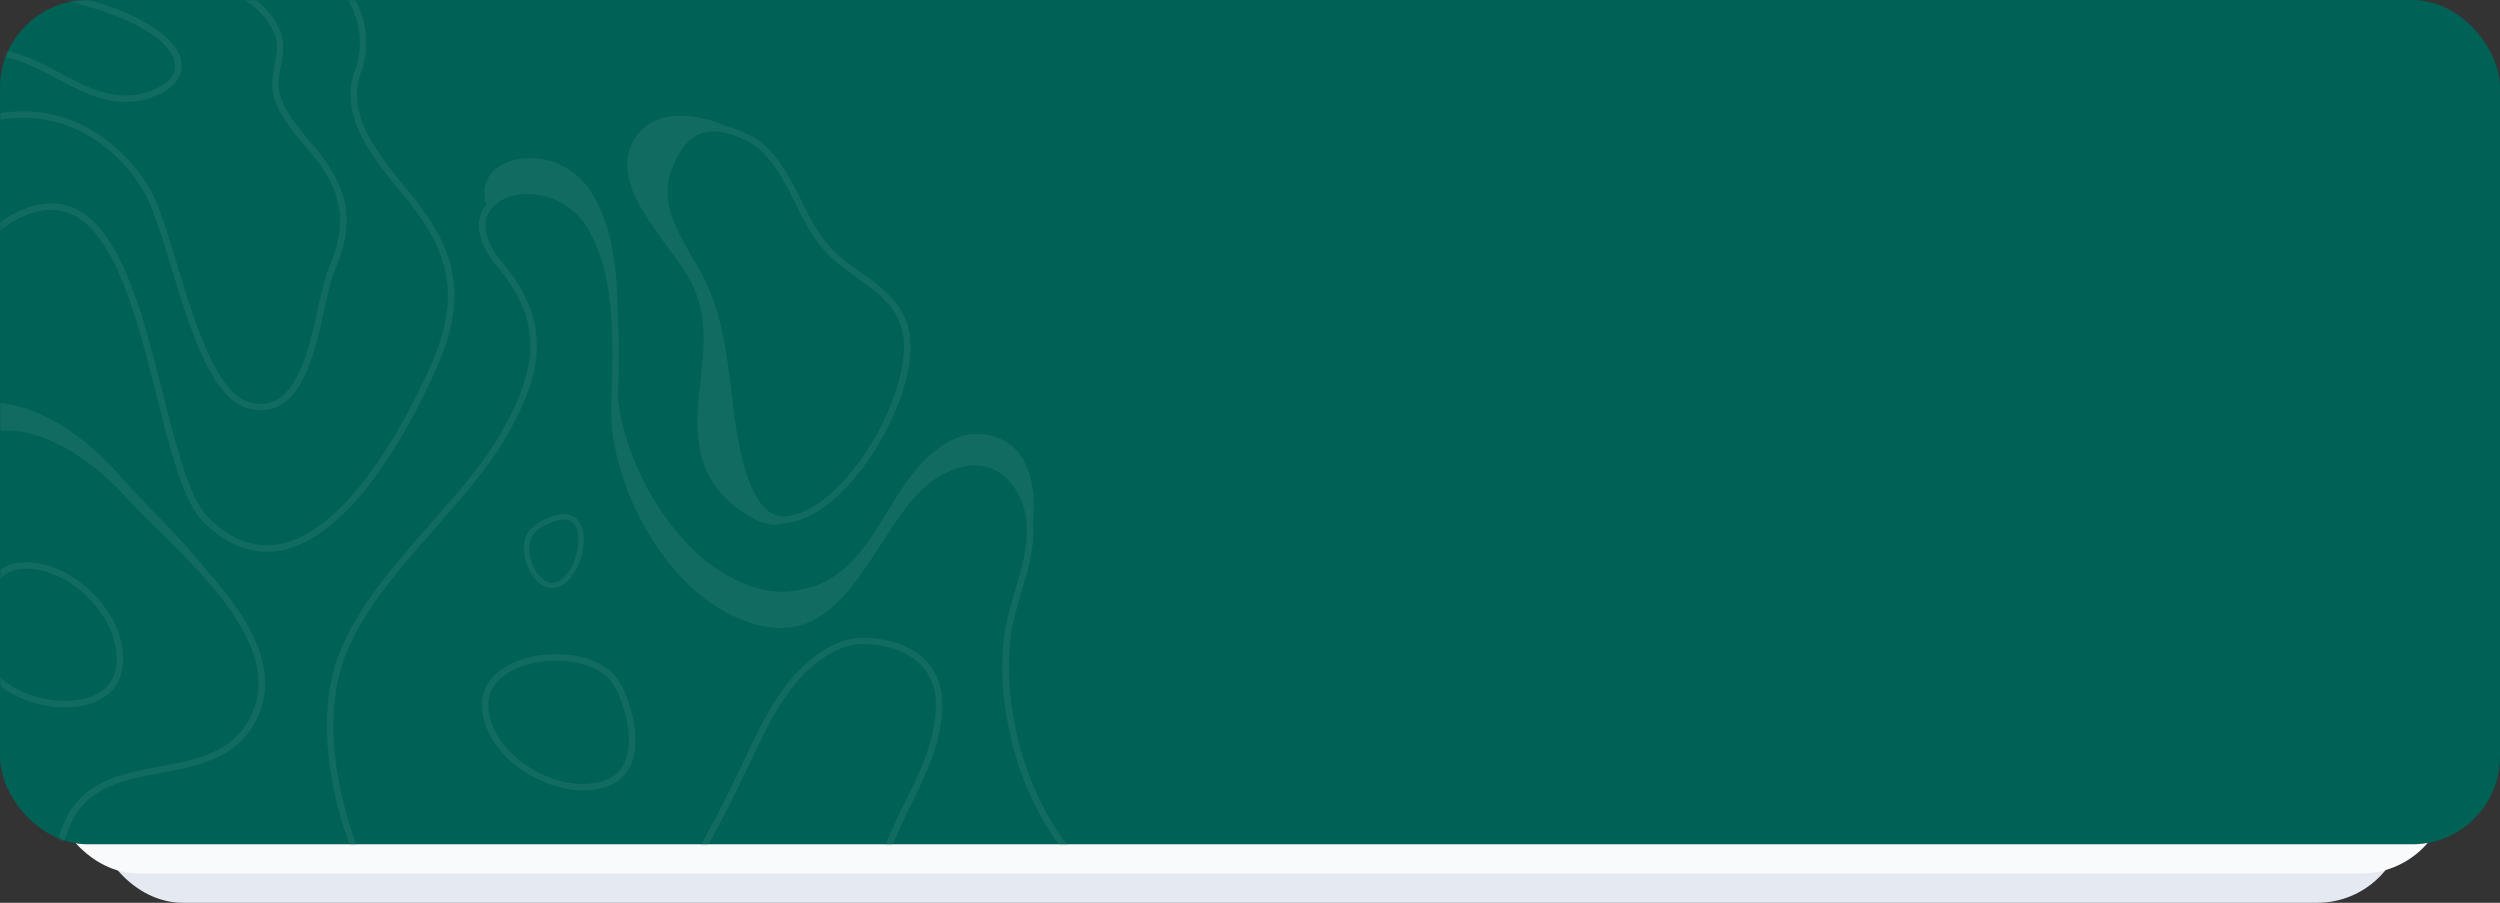 <svg width="684" height="247" viewBox="0 0 684 247" fill="none" xmlns="http://www.w3.org/2000/svg">
<rect x="0" y="0" width="684" height="247" fill="#333333" stroke="none"/>
<rect x="26" y="8" width="632" height="239" rx="24" fill="#E5E9F2"/>
<rect x="14" y="6.10352e-05" width="656" height="239" rx="24" fill="#F9FAFC"/>
<rect y="6.10352e-05" width="684" height="231" rx="24" fill="#006156"/>
<g opacity="0.3">
<mask id="mask0_2001_2" style="mask-type:alpha" maskUnits="userSpaceOnUse" x="0" y="0" width="684" height="231">
<rect x="684" y="231" width="684" height="231" rx="24" transform="rotate(-180 684 231)" fill="#006156"/>
</mask>
<g mask="url(#mask0_2001_2)">
<path d="M-49.123 227.288L-49.123 228.486C-31.249 212.887 -18.076 177.828 -15.381 138.578C-14.662 127.949 -10.681 121.093 -3.854 118.728C1.176 116.991 7.493 117.71 14.439 120.853C21.355 123.997 28.241 129.207 34.349 135.943C36.684 138.518 39.648 141.452 42.821 144.565C57.522 159.026 77.611 178.846 68.39 196.421C63.33 206.031 53.779 207.827 43.69 209.714C33.45 211.63 22.852 213.606 17.762 224.534C16.235 227.827 15.157 231.629 14.528 235.941L16.355 235.941C16.954 231.899 17.972 228.366 19.409 225.282C24.109 215.193 33.809 213.366 44.049 211.45C54.138 209.564 64.557 207.618 70.006 197.229C77.192 183.517 68.12 168.966 56.803 156.332C48.809 146.302 38.809 137.111 32.971 130.344C12.912 107.051 -17.387 99.866 -21.159 130.793C-24.902 161.242 -35.321 188.996 -49.093 206.51L-49.123 227.288Z" fill="#388379"/>
<path d="M276.648 173.367C277.157 169.864 278.235 166.211 279.373 162.349C281.319 155.733 283.295 148.966 282.636 142.409C283.205 136.571 282.756 130.823 279.852 125.554C276.379 119.266 267.966 117.2 261.768 119.805C242.338 127.979 241.32 157.23 219.164 161.271L219.134 161.271C209.883 163.786 199.315 158.577 192.399 152.858C180.692 143.128 171.052 125.404 169.076 109.386C169.106 108.668 169.106 107.919 169.136 107.201C169.315 100.794 169.495 93.698 169.016 86.662C168.956 74.686 167.788 62.232 161.89 52.711C152.609 37.681 128.777 41.873 132.999 56.004C132.49 56.663 132.041 57.382 131.741 58.13C130.514 61.064 130.244 66.064 136.082 73.01C142.4 80.555 145.244 87.59 145.094 95.135C144.945 101.782 142.46 108.967 137.07 118.428C132.28 126.811 125.214 134.865 117.7 143.368C106.143 156.511 94.167 170.133 90.784 185.522C88.718 194.953 89.018 205.761 91.712 217.677C93.03 223.515 94.916 229.653 97.371 236L99.287 236C96.742 229.503 94.796 223.246 93.449 217.288C90.814 205.642 90.515 195.073 92.521 185.911C95.814 170.972 107.61 157.529 119.047 144.535C126.592 135.943 133.747 127.829 138.627 119.296C144.196 109.566 146.741 102.111 146.891 95.165C147.07 87.141 144.076 79.746 137.46 71.842C133.298 66.872 131.921 62.381 133.418 58.819C134.765 55.645 138.328 53.519 142.998 53.16C148.298 52.741 156.052 54.867 160.573 62.142C168.267 74.567 167.758 92.65 167.369 107.171C167.339 108.668 167.279 110.135 167.249 111.572C166.86 128.937 177.189 150.882 191.261 162.559C198.327 168.427 209.254 173.756 218.805 171.151L218.835 171.151C228.386 168.457 234.823 158.547 241.02 148.936C245.511 142.02 249.733 135.493 254.942 131.721C259.912 128.098 265.092 126.661 269.493 127.649C273.205 128.488 276.229 130.943 278.474 134.985C283.115 143.338 280.331 152.769 277.666 161.87C276.498 165.792 275.421 169.505 274.882 173.127C273.355 183.546 274.522 195.821 278.145 207.677C281.588 218.875 287.067 228.785 293.744 235.97L296.229 235.97C289.223 228.905 283.444 218.725 279.882 207.139C276.349 195.702 275.181 183.397 276.648 173.367Z" fill="#388379"/>
<path d="M-22.387 97.65C-13.854 81.273 -5.8 65.764 3.81 60.465C9.738 57.202 14.828 56.573 19.379 58.519C31.624 63.848 37.582 87.471 42.851 108.308C46.803 124.027 50.246 137.589 55.815 143.008C62.491 149.505 69.617 152.05 76.982 150.583C98.059 146.421 114.945 111.093 119.616 100.344C127.041 83.309 125.813 71.124 115.275 56.783C113.957 54.986 112.4 53.1 110.754 51.094C103.538 42.292 94.587 31.304 98.718 19.957C101.952 11.065 99.946 1.874 92.91 -6.599C87.012 -13.665 77.76 -19.922 67.521 -23.725C63.809 -25.102 59.947 -26.299 56.204 -27.467C42.312 -31.778 29.199 -35.88 20.846 -48.874C18.151 -53.065 15.486 -58.065 13.121 -63.514L11.175 -63.514C13.66 -57.676 16.474 -52.347 19.349 -47.886C28.061 -34.353 42.103 -29.982 55.695 -25.73C59.408 -24.563 63.24 -23.395 66.922 -22.018C76.892 -18.335 85.874 -12.288 91.563 -5.432C96.173 0.107 100.874 8.909 97.072 19.358C92.581 31.663 101.892 43.07 109.407 52.232C111.023 54.208 112.55 56.094 113.867 57.86C123.957 71.573 125.125 83.279 117.999 99.626C115.334 105.734 109.706 117.59 101.922 128.428C93.329 140.344 84.826 147.2 76.683 148.816C69.916 150.134 63.33 147.769 57.102 141.721C51.893 136.661 48.36 122.649 44.617 107.859C39.258 86.602 33.181 62.531 20.127 56.872C15.097 54.687 9.349 55.375 2.972 58.878C-7.118 64.447 -15.291 80.165 -23.944 96.812C-31.668 111.662 -39.602 126.871 -49.093 135.134L-49.093 137.469C-38.824 129.236 -30.5 113.278 -22.387 97.65Z" fill="#388379"/>
<path d="M-32.956 63.758C-28.135 54.028 -23.555 44.837 -17.507 40.435C-8.046 33.549 2.792 30.855 13.031 32.861C23.48 34.897 32.762 41.693 39.109 51.962C41.654 56.094 44.109 64.147 46.713 72.71C51.923 89.835 57.821 109.236 68.06 111.811C71.413 112.649 74.437 112.26 77.042 110.643C84.018 106.332 86.683 94.147 88.808 84.386C89.736 80.165 90.515 76.513 91.503 74.267C96.802 62.112 95.904 53.399 88.389 43.16C87.251 41.633 85.994 40.136 84.647 38.519C81.144 34.358 77.491 30.076 76.443 25.136C75.934 22.711 76.383 20.406 76.862 17.951C77.431 15.017 78.03 11.963 76.802 8.849C72.012 -3.546 54.737 -8.096 40.845 -11.749C36.983 -12.767 33.33 -13.725 30.396 -14.743C11.295 -21.39 -14.842 -30.461 -27.327 -49.862C-29.752 -53.634 -32.117 -58.305 -34.093 -63.395L-36.009 -63.395C-33.944 -57.916 -31.428 -52.886 -28.824 -48.874C-16.01 -28.964 10.487 -19.743 29.828 -13.036C32.851 -11.989 36.534 -11.03 40.426 -9.983C53.929 -6.42 70.725 -2.019 75.186 9.538C76.204 12.203 75.695 14.837 75.156 17.651C74.677 20.166 74.168 22.801 74.737 25.555C75.874 30.945 79.647 35.406 83.299 39.717C84.617 41.274 85.874 42.771 86.952 44.238C94.048 53.878 94.856 62.082 89.856 73.578C88.808 75.974 88 79.716 87.042 84.027C84.976 93.488 82.401 105.224 76.084 109.146C73.868 110.524 71.413 110.823 68.479 110.104C59.198 107.769 53.21 88.069 48.42 72.201C45.666 63.16 43.3 55.345 40.636 51.034C33.989 40.346 24.319 33.25 13.361 31.124C2.613 29.029 -8.705 31.813 -18.584 38.998C-24.992 43.669 -29.662 53.04 -34.572 62.98C-38.913 71.752 -43.374 80.704 -49.153 86.452L-49.153 88.967C-42.536 83.069 -37.686 73.309 -32.956 63.758Z" fill="#388379"/>
<path d="M-36.158 32.203L-35.26 31.454C-23.853 22.143 -10.949 11.605 4.56 16.485C8.392 17.682 12.134 19.688 15.727 21.604C23.661 25.826 31.864 30.197 41.774 26.544C47.792 24.329 49.379 21.185 49.678 18.91C50.127 15.257 47.553 11.305 42.433 7.832C34.679 2.563 25.397 0.198 16.416 -2.078C12.074 -3.185 7.583 -4.323 3.422 -5.76C-13.344 -11.598 -35.529 -19.293 -49.152 -34.233L-49.152 -31.628C-35.17 -17.317 -13.584 -9.802 2.823 -4.084C7.074 -2.617 11.595 -1.449 15.966 -0.341C24.799 1.904 33.9 4.24 41.415 9.329C45.876 12.383 48.241 15.796 47.882 18.7C47.583 21.215 45.247 23.341 41.146 24.868C31.984 28.251 24.499 24.239 16.565 20.018C12.883 18.072 9.08 16.036 5.098 14.778L5.069 14.778C-11.368 9.629 -24.661 20.497 -36.428 30.077L-37.326 30.826C-37.625 31.065 -38.044 31.424 -38.553 31.844C-42.415 35.047 -45.948 37.832 -49.152 40.167L-49.152 42.412C-45.05 39.478 -40.948 36.185 -37.386 33.221C-36.877 32.772 -36.458 32.443 -36.158 32.203Z" fill="#388379"/>
<path d="M245.415 111.401C248.732 103.134 249.876 95.631 248.669 90.276C246.948 82.653 241.083 78.457 235.393 74.423C233.365 72.957 231.228 71.431 229.362 69.789C224.489 65.49 221.955 60.336 219.259 54.87C216.45 49.176 213.569 43.294 207.829 38.521L207.699 38.441C204.616 36.572 201.748 35.308 199.18 34.647C188.659 30.063 176.532 29.864 172.495 40.279C167.421 53.403 185.46 68.114 190.124 79.434C196.473 94.798 187.667 109.977 192.146 125.732C195.346 137.004 207.754 144.31 212.829 143.538C213.44 143.45 214.07 143.298 214.677 143.125C215.058 143.11 215.417 143.075 215.796 143.018C220.998 142.24 226.601 138.734 232.026 132.863C237.371 127.122 242.232 119.302 245.415 111.401ZM217.64 55.697C220.289 61.08 223.03 66.628 228.167 71.171C230.099 72.874 232.257 74.42 234.35 75.905C239.997 79.941 245.34 83.776 246.905 90.685C249.216 100.89 241.802 119.679 230.729 131.664C225.589 137.228 220.338 140.529 215.557 141.247C210.439 142.022 206.444 137.434 203.664 127.692C201.745 120.946 200.894 113.882 200.093 107.028C198.99 97.897 197.876 88.471 194.22 79.59C192.884 76.359 191.065 73.21 189.292 70.187C184.725 62.38 180.428 54.986 183.927 45.949C185.023 43.131 186.353 40.853 187.836 39.248C192.103 34.63 198.298 34.851 206.762 39.94C212.133 44.495 214.943 50.189 217.64 55.697Z" fill="#388379"/>
<path d="M31.955 187.199C32.434 186.42 32.793 185.552 33.062 184.624C34.739 178.756 33.003 171.84 28.332 165.672C22.883 158.487 14.62 153.816 7.285 153.816C6.506 153.816 5.698 153.876 4.949 153.966C1.716 154.415 -0.859 156.092 -2.745 158.966C-6.487 164.714 -6.577 174.504 -4.781 180.822C-3.733 184.474 -0.649 187.798 3.901 190.163C8.033 192.318 13.123 193.546 17.883 193.546C24.44 193.516 29.59 191.211 31.955 187.199ZM-3.044 180.343C-4.511 175.283 -4.901 165.612 -1.218 159.954C0.369 157.529 2.524 156.122 5.219 155.762C5.907 155.673 6.596 155.613 7.315 155.613C14.111 155.613 21.835 159.984 26.925 166.75C31.236 172.469 32.853 178.816 31.356 184.145C31.146 184.923 30.817 185.642 30.428 186.301C28.362 189.774 23.811 191.75 17.883 191.75C9.38 191.72 -1.038 187.378 -3.044 180.343Z" fill="#388379"/>
<path d="M132.244 189.755C131.983 190.631 131.861 191.563 131.841 192.529C131.74 198.631 135.207 204.862 141.315 209.61C148.438 215.141 157.628 217.513 164.714 215.615C165.466 215.413 166.231 215.146 166.931 214.866C169.938 213.595 171.991 211.309 173.069 208.045C175.196 201.524 172.749 192.044 169.379 186.407C167.421 183.15 163.582 180.738 158.574 179.631C154.026 178.618 148.792 178.75 144.193 179.982C137.868 181.708 133.49 185.268 132.244 189.755ZM167.825 187.319C170.552 191.827 173.431 201.067 171.338 207.486C170.433 210.239 168.715 212.156 166.205 213.2C165.564 213.465 164.914 213.702 164.22 213.887C157.655 215.646 149.063 213.423 142.395 208.205C136.751 203.797 133.546 198.085 133.613 192.55C133.614 191.744 133.746 190.964 133.952 190.227C135.048 186.338 138.932 183.252 144.658 181.717C152.879 179.546 164.067 181.042 167.825 187.319Z" fill="#388379"/>
<path d="M158.7 143.105C157.966 141.834 156.476 140.378 153.601 140.682C150.911 140.964 146.938 142.89 145.102 144.798C142.45 147.544 143.075 153.03 145.204 156.716C146.72 159.343 148.851 160.881 151.054 160.88C151.482 160.887 151.928 160.827 152.37 160.713C154.692 160.135 156.845 157.847 158.286 154.473C159.754 150.998 160.449 146.134 158.7 143.105ZM152.012 159.31C151.687 159.384 151.372 159.425 151.066 159.433C149.388 159.413 147.735 158.164 146.475 155.982C144.126 151.914 144.489 147.553 146.159 145.798C147.727 144.158 151.424 142.391 153.765 142.141C155.442 141.963 156.67 142.525 157.429 143.839C158.713 146.063 158.501 150.197 156.928 153.93C155.687 156.821 153.858 158.838 152.012 159.31Z" fill="#388379"/>
<path d="M236.405 174.498C231.495 174.379 226.615 176.444 221.405 180.786C213.262 187.612 208.561 197.552 204.01 207.132C203.741 207.731 203.471 208.3 203.172 208.869C193.232 229.796 183.831 246.802 170.239 261.712C169.64 262.371 168.981 263.119 168.233 263.927C167.155 265.125 165.927 266.502 164.58 267.969L167.005 267.969C167.933 266.951 168.772 265.993 169.55 265.125C170.269 264.317 170.957 263.568 171.526 262.909C185.268 247.82 194.729 230.695 204.759 209.617C205.028 209.048 205.298 208.45 205.597 207.851C210.058 198.42 214.669 188.69 222.513 182.103C227.363 178.061 231.884 176.115 236.315 176.235C242.123 176.355 247.033 177.881 250.506 180.636C254.279 183.63 256.165 187.851 256.045 193.21C255.865 202.701 251.644 211.294 247.542 219.617C243.47 227.91 239.279 236.443 238.83 246.113C238.471 254.287 239.548 261.832 241.884 267.969L243.8 267.969C241.405 261.981 240.267 254.437 240.626 246.203C241.045 236.922 245.177 228.539 249.159 220.425C253.321 211.953 257.632 203.18 257.841 193.27C258.111 182.013 249.878 174.798 236.405 174.498Z" fill="#388379"/>
</g>
</g>
</svg>
